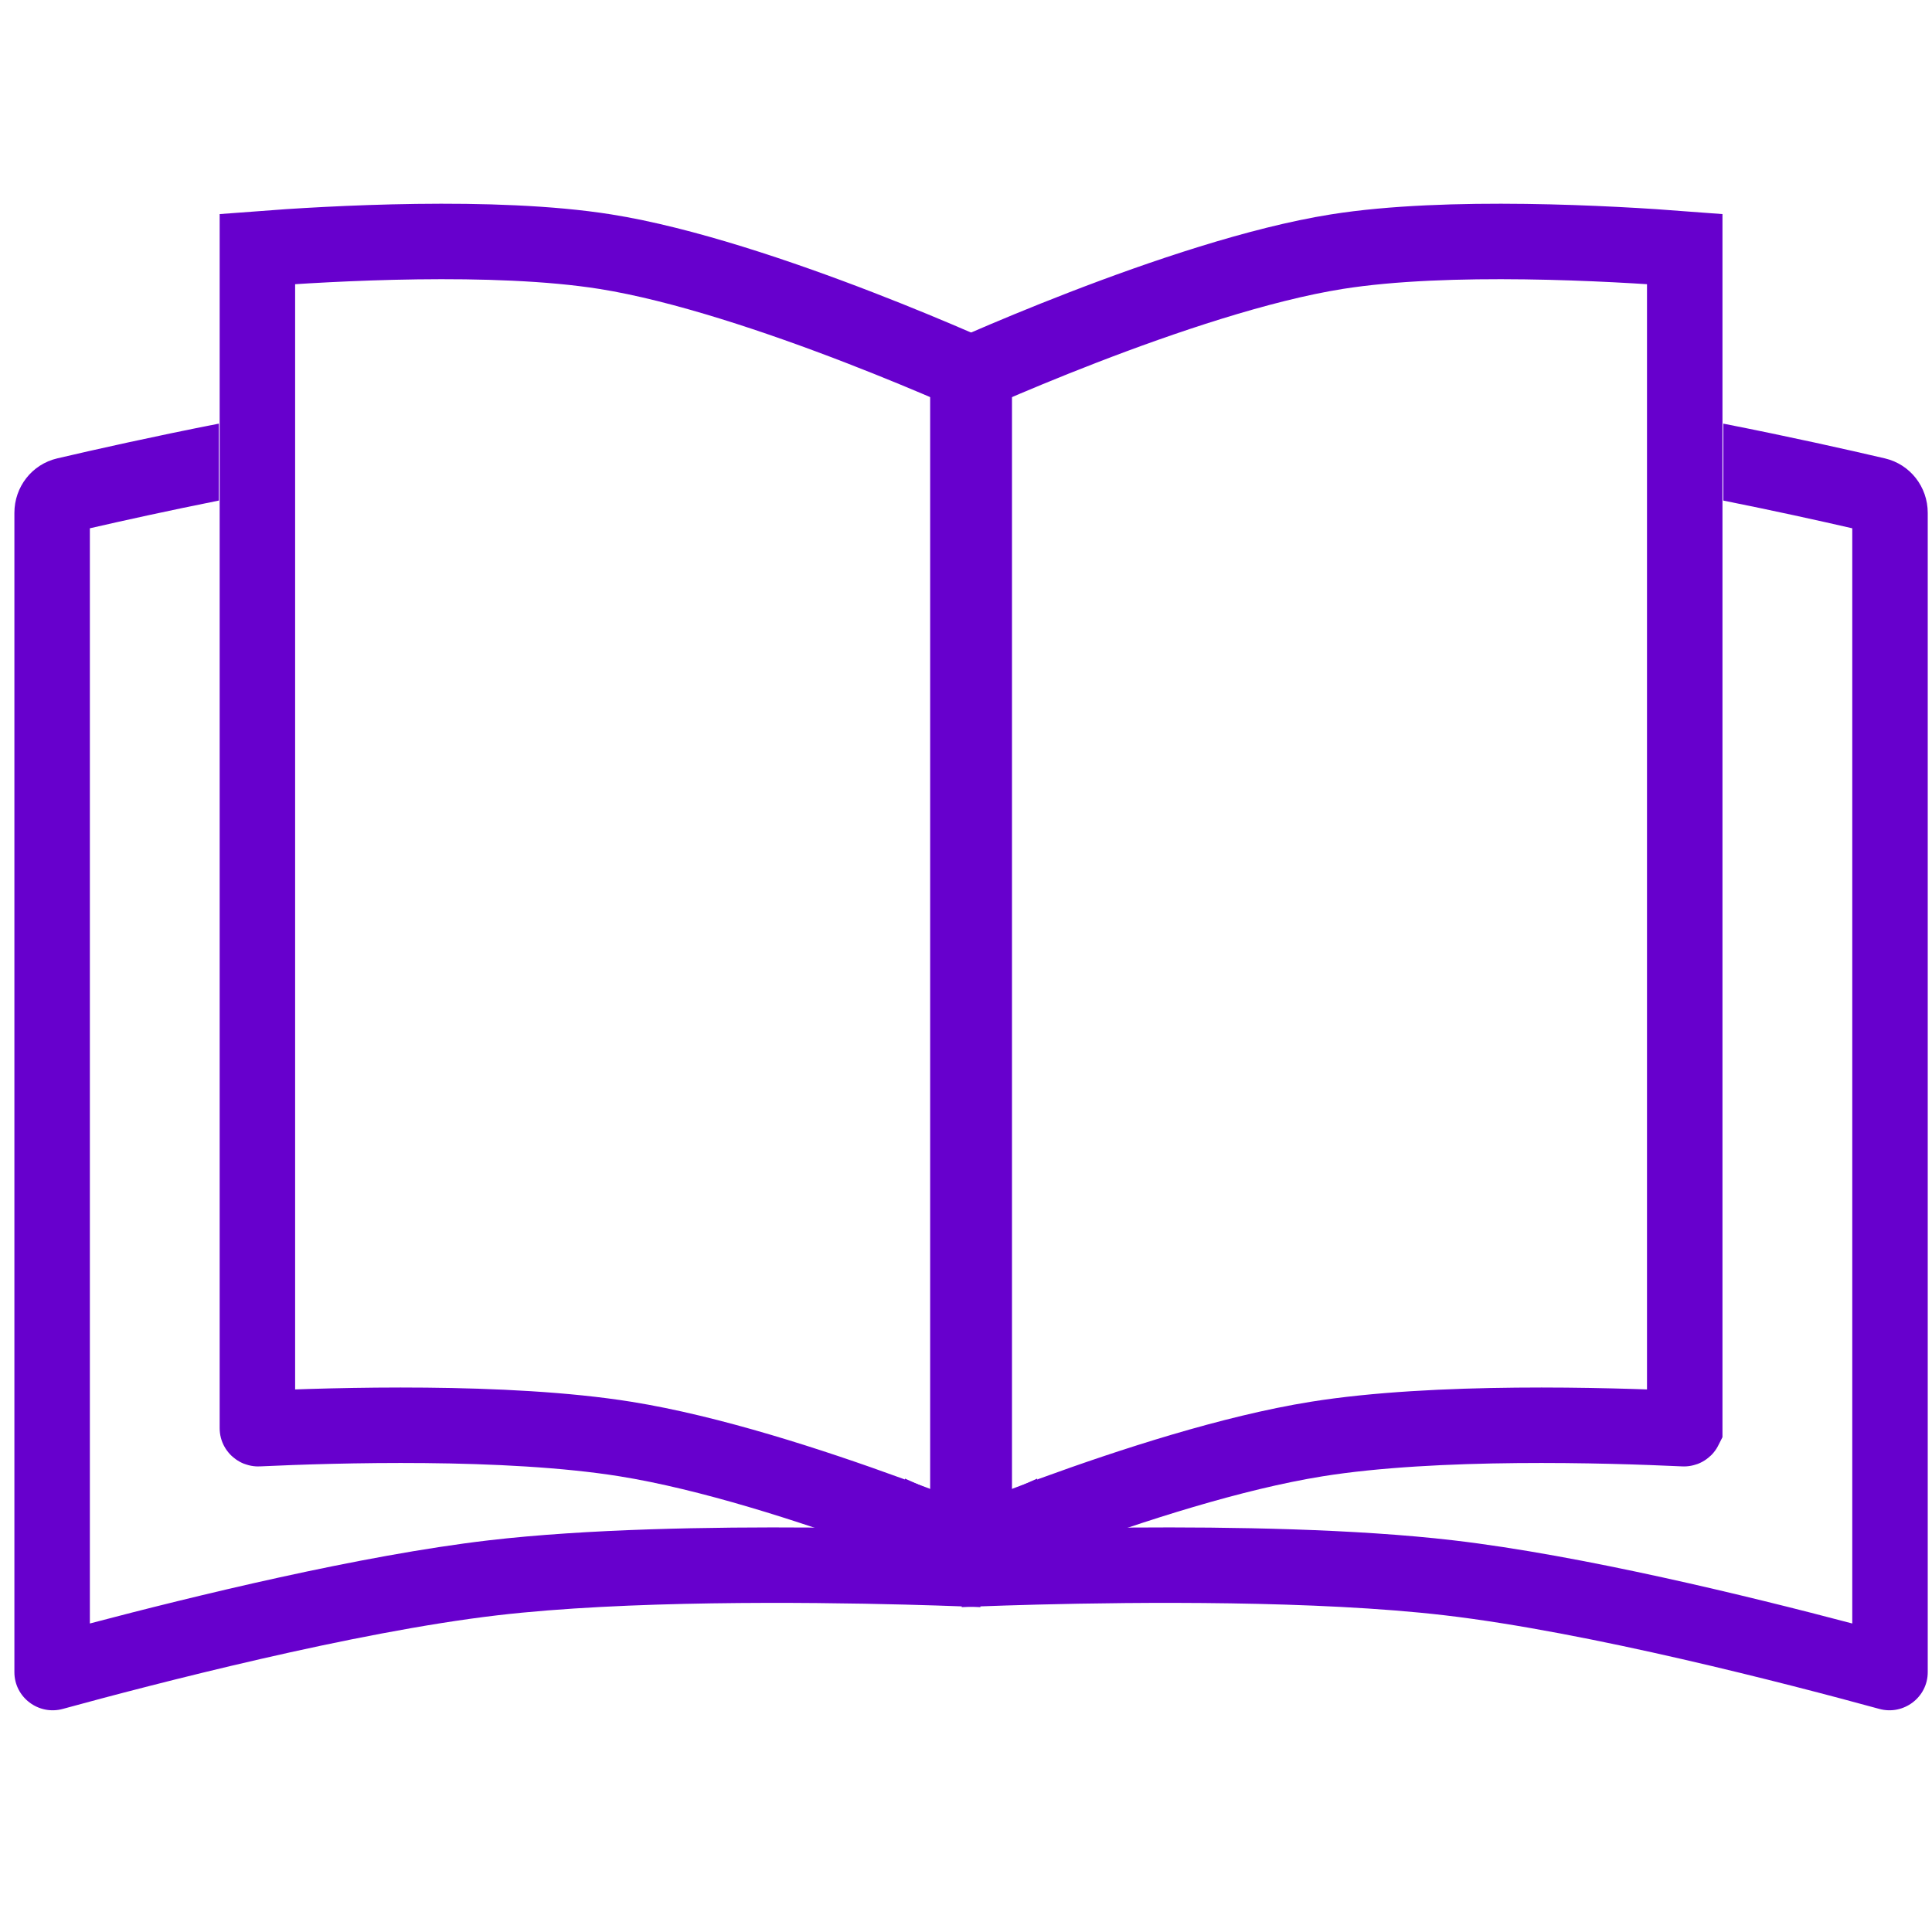 <svg width="1024" height="1024" viewBox="0 0 1024 1024" fill="none" xmlns="http://www.w3.org/2000/svg">
<path fill-rule="evenodd" clip-rule="evenodd" d="M116 224.529C81.084 231.377 50.124 238.333 30.33 242.955C16.926 246.085 7.631 258.051 7.631 271.816V886.3C7.631 899.629 20.436 909.279 33.292 905.758C81.436 892.572 187.327 865.065 263.631 856.142C331.639 848.189 426.552 849.104 479.631 850.471C504.063 851.1 519.631 851.825 519.631 851.825V811.786V241.215C519.631 226.501 508.99 214.074 494.615 211.895C495.525 212.617 496 213 496 213V791C496 791 489.935 788.219 479.631 783.683V810.458C465.3 810.094 448.055 809.766 429.162 809.63C377.274 809.255 311.221 810.305 258.985 816.413C191.052 824.357 102.112 846.101 47.631 860.482V280.007C65.492 275.905 89.451 270.615 116 265.308V224.529Z" fill="#6700CD"/>
<path d="M516.369 198.82V819.686C504.169 814.788 488.664 808.749 471.286 802.407C429.736 787.245 376.257 769.899 331.536 762.725C268.313 752.583 177.144 755.352 136.844 757.242C136.75 757.246 136.703 757.233 136.67 757.22C136.621 757.201 136.56 757.166 136.503 757.112C136.454 757.066 136.433 757.03 136.427 757.018C136.426 757.016 136.426 757.014 136.426 757.011C136.426 757.004 136.425 756.996 136.425 756.985V131.986C174.815 129.022 261.966 124.045 320.759 133.379C361.838 139.9 413.313 157.309 455.381 173.57C476.226 181.627 494.417 189.266 507.389 194.888C510.75 196.345 513.758 197.665 516.369 198.82Z" stroke="#6700CD" stroke-width="40"/>
<path fill-rule="evenodd" clip-rule="evenodd" d="M913.369 224.529C948.285 231.377 979.245 238.333 999.039 242.955C1012.44 246.085 1021.74 258.051 1021.74 271.816V886.3C1021.74 899.629 1008.93 909.279 996.077 905.758C947.932 892.572 842.041 865.065 765.738 856.142C697.73 848.189 602.816 849.104 549.738 850.471C525.306 851.1 509.738 851.825 509.738 851.825V811.786V241.215C509.738 226.501 520.379 214.074 534.754 211.895C533.844 212.617 533.369 213 533.369 213V791C533.369 791 539.434 788.219 549.738 783.683V810.458C564.068 810.094 581.314 809.766 600.207 809.63C652.095 809.255 718.148 810.305 770.384 816.413C838.317 824.357 927.257 846.101 981.738 860.482V280.007C963.877 275.905 939.918 270.615 913.369 265.308V224.529Z" fill="#6700CD"/>
<path d="M513 198.82V819.686C525.199 814.788 540.705 808.749 558.083 802.407C599.633 787.245 653.112 769.899 697.832 762.725C761.055 752.583 852.225 755.352 892.524 757.242C892.619 757.246 892.665 757.233 892.699 757.22C892.748 757.201 892.809 757.166 892.866 757.112C892.914 757.066 892.936 757.03 892.942 757.018C892.942 757.016 892.942 757.014 892.943 757.011C892.943 757.004 892.943 756.996 892.943 756.985V131.986C854.554 129.022 767.402 124.045 708.61 133.379C667.531 139.9 616.055 157.309 573.988 173.57C553.143 181.627 534.952 189.266 521.979 194.888C518.618 196.345 515.61 197.665 513 198.82Z" stroke="#6700CD" stroke-width="40"/>
</svg>
